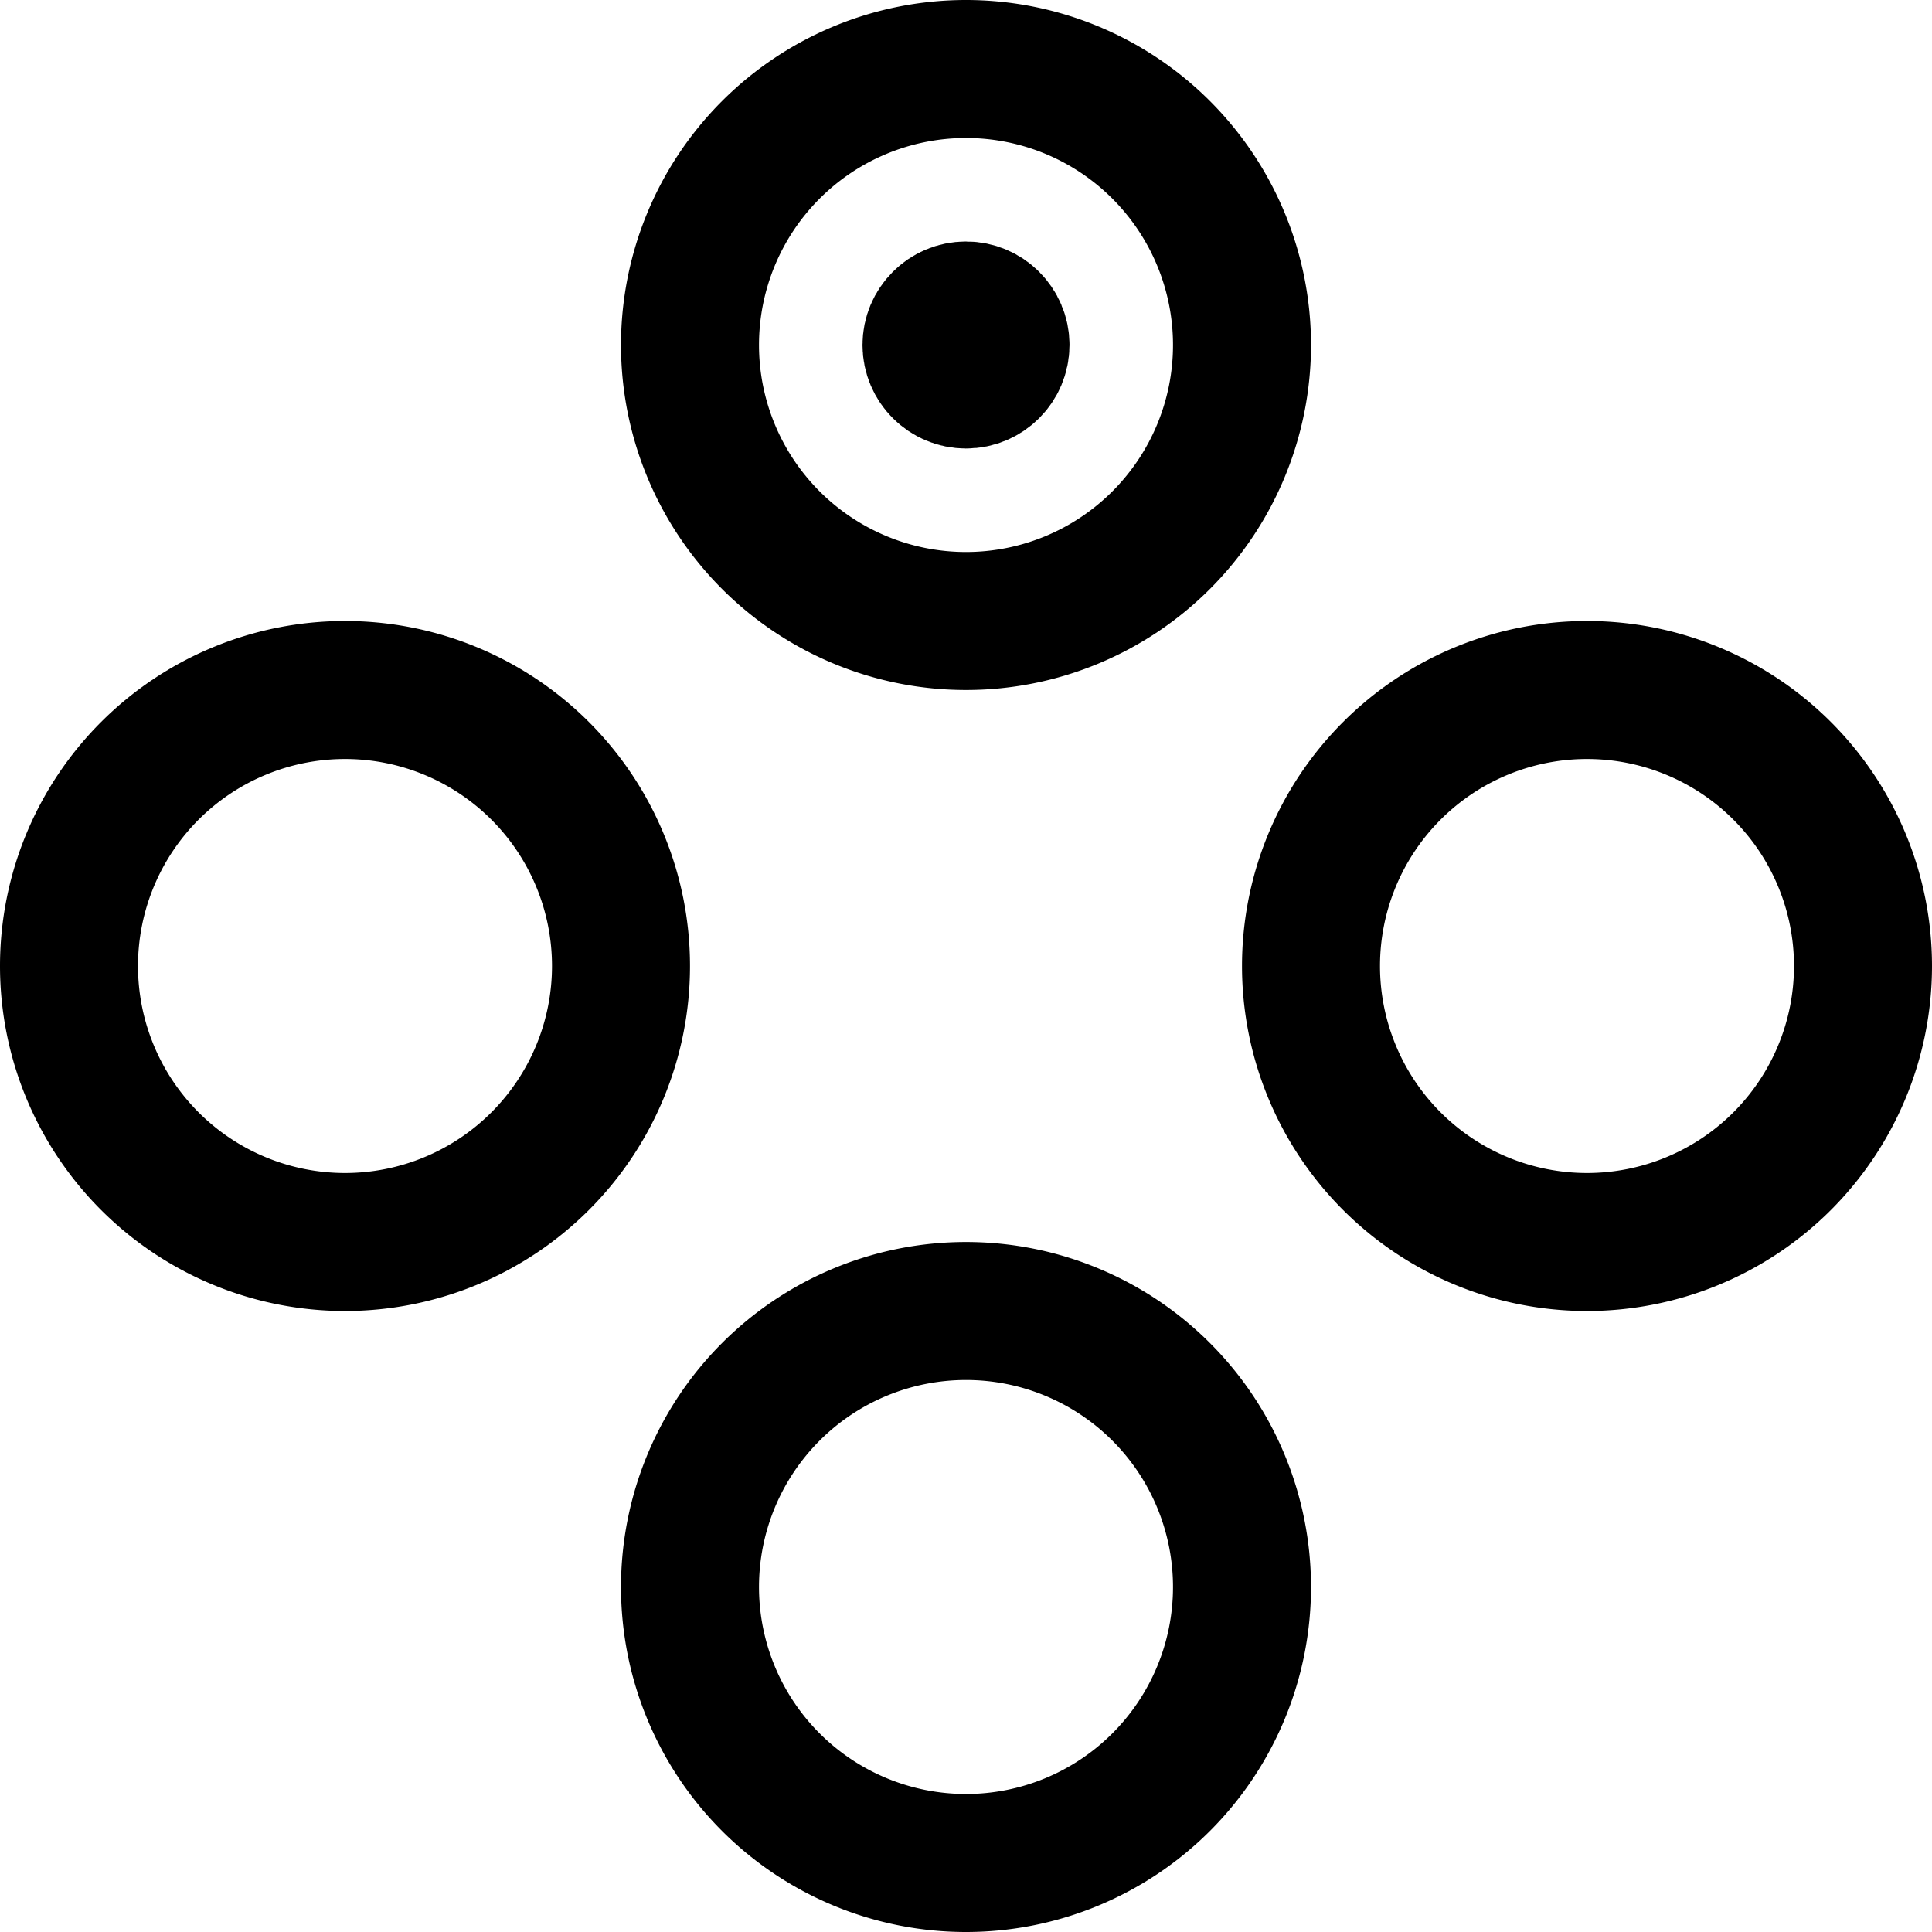<svg xmlns="http://www.w3.org/2000/svg" fill="none" viewBox="0 0 14 14" stroke-width="1"><g id="buttons-up"><path id="Ellipse 5" stroke="#000000" d="M5 2.5a2 2 0 1 0 4 0 2 2 0 1 0-4 0"></path><path id="Ellipse 7" stroke="#000000" transform="rotate(90 11.5 7)" d="M9.5 7a2 2 0 1 0 4 0 2 2 0 1 0-4 0"></path><path id="Ellipse 6" stroke="#000000" d="M5 11.5a2 2 0 1 0 4 0 2 2 0 1 0-4 0"></path><g id="Group 49"><path id="Ellipse 9" stroke="#000000" d="M7 2.75c-.138 0-.25-.112-.25-.25s.112-.25.25-.25"></path><path id="Ellipse 10" stroke="#000000" d="M7 2.75c.138 0 .25-.112.25-.25s-.112-.25-.25-.25"></path></g><path id="Ellipse 8" stroke="#000000" transform="rotate(90 2.5 7)" d="M.5 7a2 2 0 1 0 4 0 2 2 0 1 0-4 0"></path></g></svg>